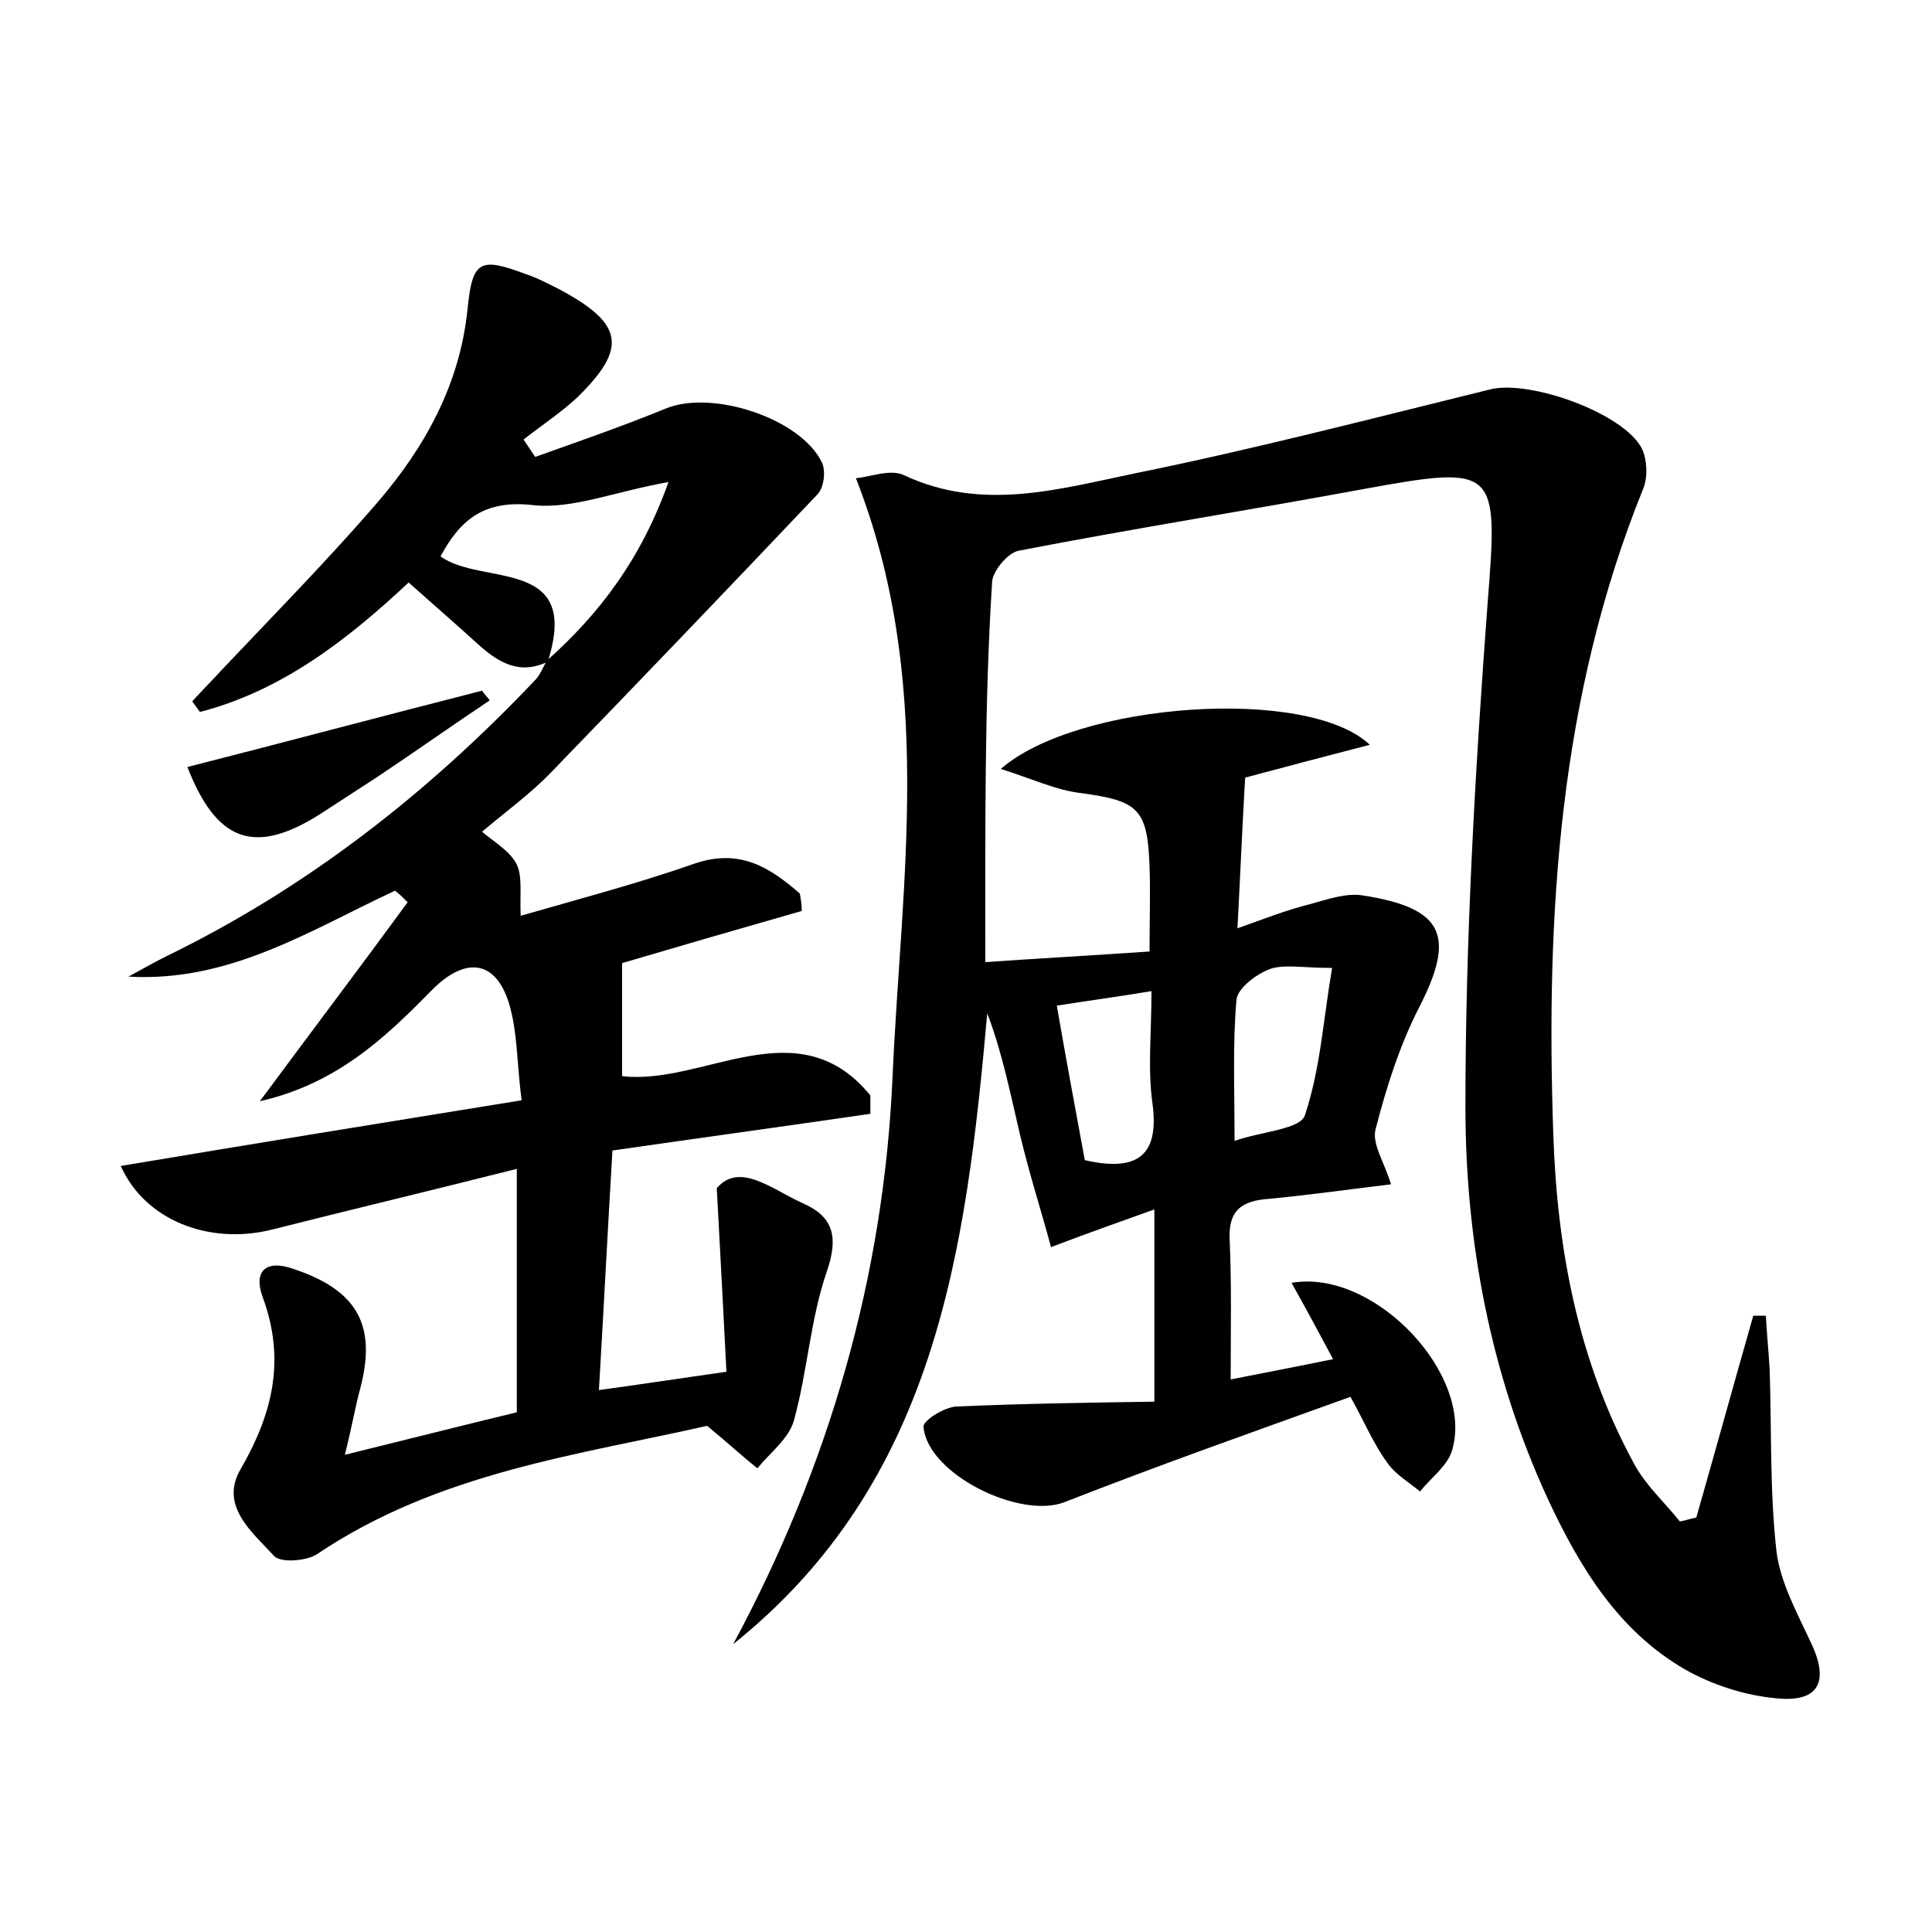 <?xml version="1.0" encoding="utf-8"?>
<!-- Generator: Adobe Illustrator 22.0.0, SVG Export Plug-In . SVG Version: 6.00 Build 0)  -->
<svg version="1.1" id="图层_1" xmlns="http://www.w3.org/2000/svg" xmlns:xlink="http://www.w3.org/1999/xlink" x="0px" y="0px"
	 viewBox="0 0 200 200" style="enable-background:new 0 0 200 200;" xml:space="preserve">
<style type="text/css">
	.st0{fill:#FFFFFF;}
</style>
<g>
	
	<path d="M102,99.6c5.7-0.4,11.2-0.7,17-1.1c0-3.4,0.1-6.1,0-8.8c-0.2-6-1.2-6.8-7.1-7.6c-2.6-0.3-5.1-1.5-8.3-2.5
		c7.9-6.9,31.8-8.6,38.2-2.5c-5,1.3-9.2,2.4-12.9,3.4c-0.3,5-0.5,10-0.8,15.6c2.8-1,5.1-1.9,7.5-2.5c1.8-0.5,3.8-1.2,5.5-0.9
		c8.4,1.3,9.6,4.2,5.8,11.6c-2,3.9-3.4,8.3-4.5,12.6c-0.4,1.5,0.9,3.4,1.6,5.7c-4.2,0.5-8.4,1.1-12.6,1.5c-2.9,0.2-4.3,1.2-4.1,4.4
		c0.2,4.6,0.1,9.2,0.1,14.3c3.5-0.7,6.7-1.3,10.6-2.1c-1.6-3-2.9-5.4-4.3-7.9c8.6-1.5,19,9.6,16.6,17.4c-0.5,1.6-2.2,2.8-3.3,4.2
		c-1.2-1-2.6-1.8-3.4-3c-1.4-1.9-2.3-4.1-3.8-6.8c-10,3.6-19.9,7.1-29.6,10.9c-4.6,1.8-14.2-2.9-14.6-7.8c-0.1-0.6,2.2-2.1,3.5-2.1
		c6.8-0.3,13.6-0.4,20.4-0.5c0-7,0-12.9,0-19.9c-3.6,1.3-6.5,2.3-10.7,3.9c-0.9-3.4-2.2-7.4-3.2-11.6c-1-4.2-1.8-8.4-3.4-12.6
		c-2.2,24.6-5.3,48.5-26.3,65.3c9.9-18.4,15.6-38,16.5-58.8c0.9-20.4,4.4-41-3.8-61.9c1.4-0.1,3.6-1,5-0.3
		c8.1,3.8,16.1,1.4,23.9-0.2c12.3-2.5,24.6-5.7,36.8-8.7c4.1-1,13.9,2.5,15.7,6.2c0.5,1.1,0.6,2.9,0.1,4.1
		c-8.7,21.5-10.1,44.1-9.3,66.9c0.4,11.9,2.6,23.5,8.4,34.1c1.2,2.2,3.1,3.9,4.7,5.9c0.6-0.1,1.1-0.3,1.7-0.4c2-7,3.9-13.9,5.9-20.9
		c0.4,0,0.8,0,1.3,0c0.1,1.9,0.3,3.8,0.4,5.7c0.2,6.2,0,12.5,0.7,18.7c0.4,3.2,2.1,6.3,3.5,9.3c2,4.1,1,6.4-3.6,5.9
		c-3.2-0.3-6.6-1.4-9.4-3c-6.9-4-10.9-10.6-14.2-17.7c-5.9-12.8-8.5-26.6-8.5-40.5c0-17.4,1-34.8,2.3-52.2
		c1.1-13.9,1-14.3-12.7-11.8c-11.9,2.2-23.9,4.1-35.8,6.4c-1.2,0.2-2.8,2.2-2.8,3.3C101.9,72.9,102,85.6,102,99.6z M127.8,118.1
		c2.9-1,6.9-1.2,7.3-2.7c1.6-4.8,1.9-10,2.8-15.2c-3,0-4.9-0.4-6.4,0.1c-1.4,0.5-3.4,2-3.5,3.2C127.6,108,127.8,112.6,127.8,118.1z
		 M119.2,102.6c-3.6,0.6-6.6,1-9.8,1.5c1,5.8,2,11.1,2.9,16c5.7,1.3,7.7-0.7,7-5.9C118.8,110.6,119.2,107,119.2,102.6z"/>
	<path d="M56.7,68.5c-2.9,1.4-5.1,0.1-7.2-1.8c-2.2-2-4.5-4-7.2-6.4c-6.3,5.9-13.1,11.2-21.6,13.4c-0.3-0.4-0.5-0.7-0.8-1.1
		c1-1.1,2.1-2.2,3.1-3.3c5.4-5.7,10.9-11.3,16-17.2c5-5.8,8.6-12.3,9.4-20.1c0.5-5.1,1.3-5.4,6.1-3.6c1.2,0.4,2.3,1,3.5,1.6
		c6.5,3.5,7,6,1.8,11.1c-1.7,1.6-3.7,2.9-5.6,4.4c0.4,0.6,0.8,1.2,1.2,1.8c4.5-1.6,9.1-3.2,13.5-5c4.8-2,14,1,16.2,5.6
		c0.4,0.9,0.2,2.6-0.5,3.3c-9.1,9.6-18.3,19.2-27.5,28.7c-2.1,2.2-4.6,4-7.2,6.2c1.3,1.1,2.9,2,3.6,3.4c0.6,1.3,0.3,3.1,0.4,5.3
		c5.9-1.7,12-3.3,18-5.4c4.7-1.6,7.8,0.4,10.9,3.1c0.1,0.6,0.2,1.2,0.2,1.8c-6.3,1.8-12.5,3.6-18.6,5.4c0,3.6,0,7.5,0,11.7
		c8.4,1,18.2-7.2,25.7,2c0,0.6,0,1.3,0,1.9c-8.9,1.3-17.7,2.5-26.7,3.8c-0.5,8.4-0.9,16.3-1.4,24.8c4.4-0.6,8.3-1.2,13.2-1.9
		c-0.3-5.8-0.6-11.7-1-19c2.4-2.8,5.8,0.2,9,1.6c3.1,1.4,3.6,3.5,2.4,7c-1.7,4.9-2,10.3-3.4,15.4c-0.5,1.9-2.5,3.4-3.8,5
		c-1.5-1.2-2.9-2.5-5.2-4.4c-13.2,3-27.8,4.8-40.4,13.3c-1.1,0.7-3.7,0.9-4.4,0.2c-2.3-2.5-5.7-5.2-3.5-9c3.3-5.7,4.7-11.3,2.3-17.8
		c-1-2.7,0.3-4,3.3-2.9c6.5,2.2,8.5,5.8,6.8,12.3c-0.5,1.8-0.8,3.7-1.6,6.9c6.5-1.6,12-3,17.8-4.4c0-8.3,0-16.4,0-25.2
		c-8.7,2.2-17.1,4.2-25.4,6.3c-6.5,1.6-13.1-1-15.6-6.6c13.7-2.3,27.3-4.5,41.5-6.8c-0.5-3.7-0.4-7-1.3-10c-1.4-4.6-4.6-4.9-8.1-1.3
		c-4.8,4.9-9.8,9.6-17.7,11.4c5.4-7.3,10.4-13.9,15.3-20.6c-0.4-0.4-0.8-0.8-1.3-1.2c-8.8,4.1-17.1,9.5-27.6,8.9
		c1.3-0.7,2.5-1.4,3.9-2.1c14.6-7.1,27.1-16.9,38.2-28.6c0.5-0.5,0.8-1.3,1.2-2c5.5-4.9,9.8-10.6,12.6-18.5c-5.6,1-9.9,2.8-13.9,2.4
		c-5.1-0.6-7.6,1.4-9.7,5.3C49.9,60.7,60.2,57.6,56.7,68.5z"/>
	<path d="M50.7,72.5c-3.9,2.6-7.7,5.3-11.6,7.9c-2,1.3-4,2.6-6,3.9c-6.8,4.3-10.7,2.8-13.7-4.9c10.2-2.6,20.3-5.3,30.5-7.9
		C50.1,71.8,50.4,72.1,50.7,72.5z"/>
	
	
	
</g>
</svg>

